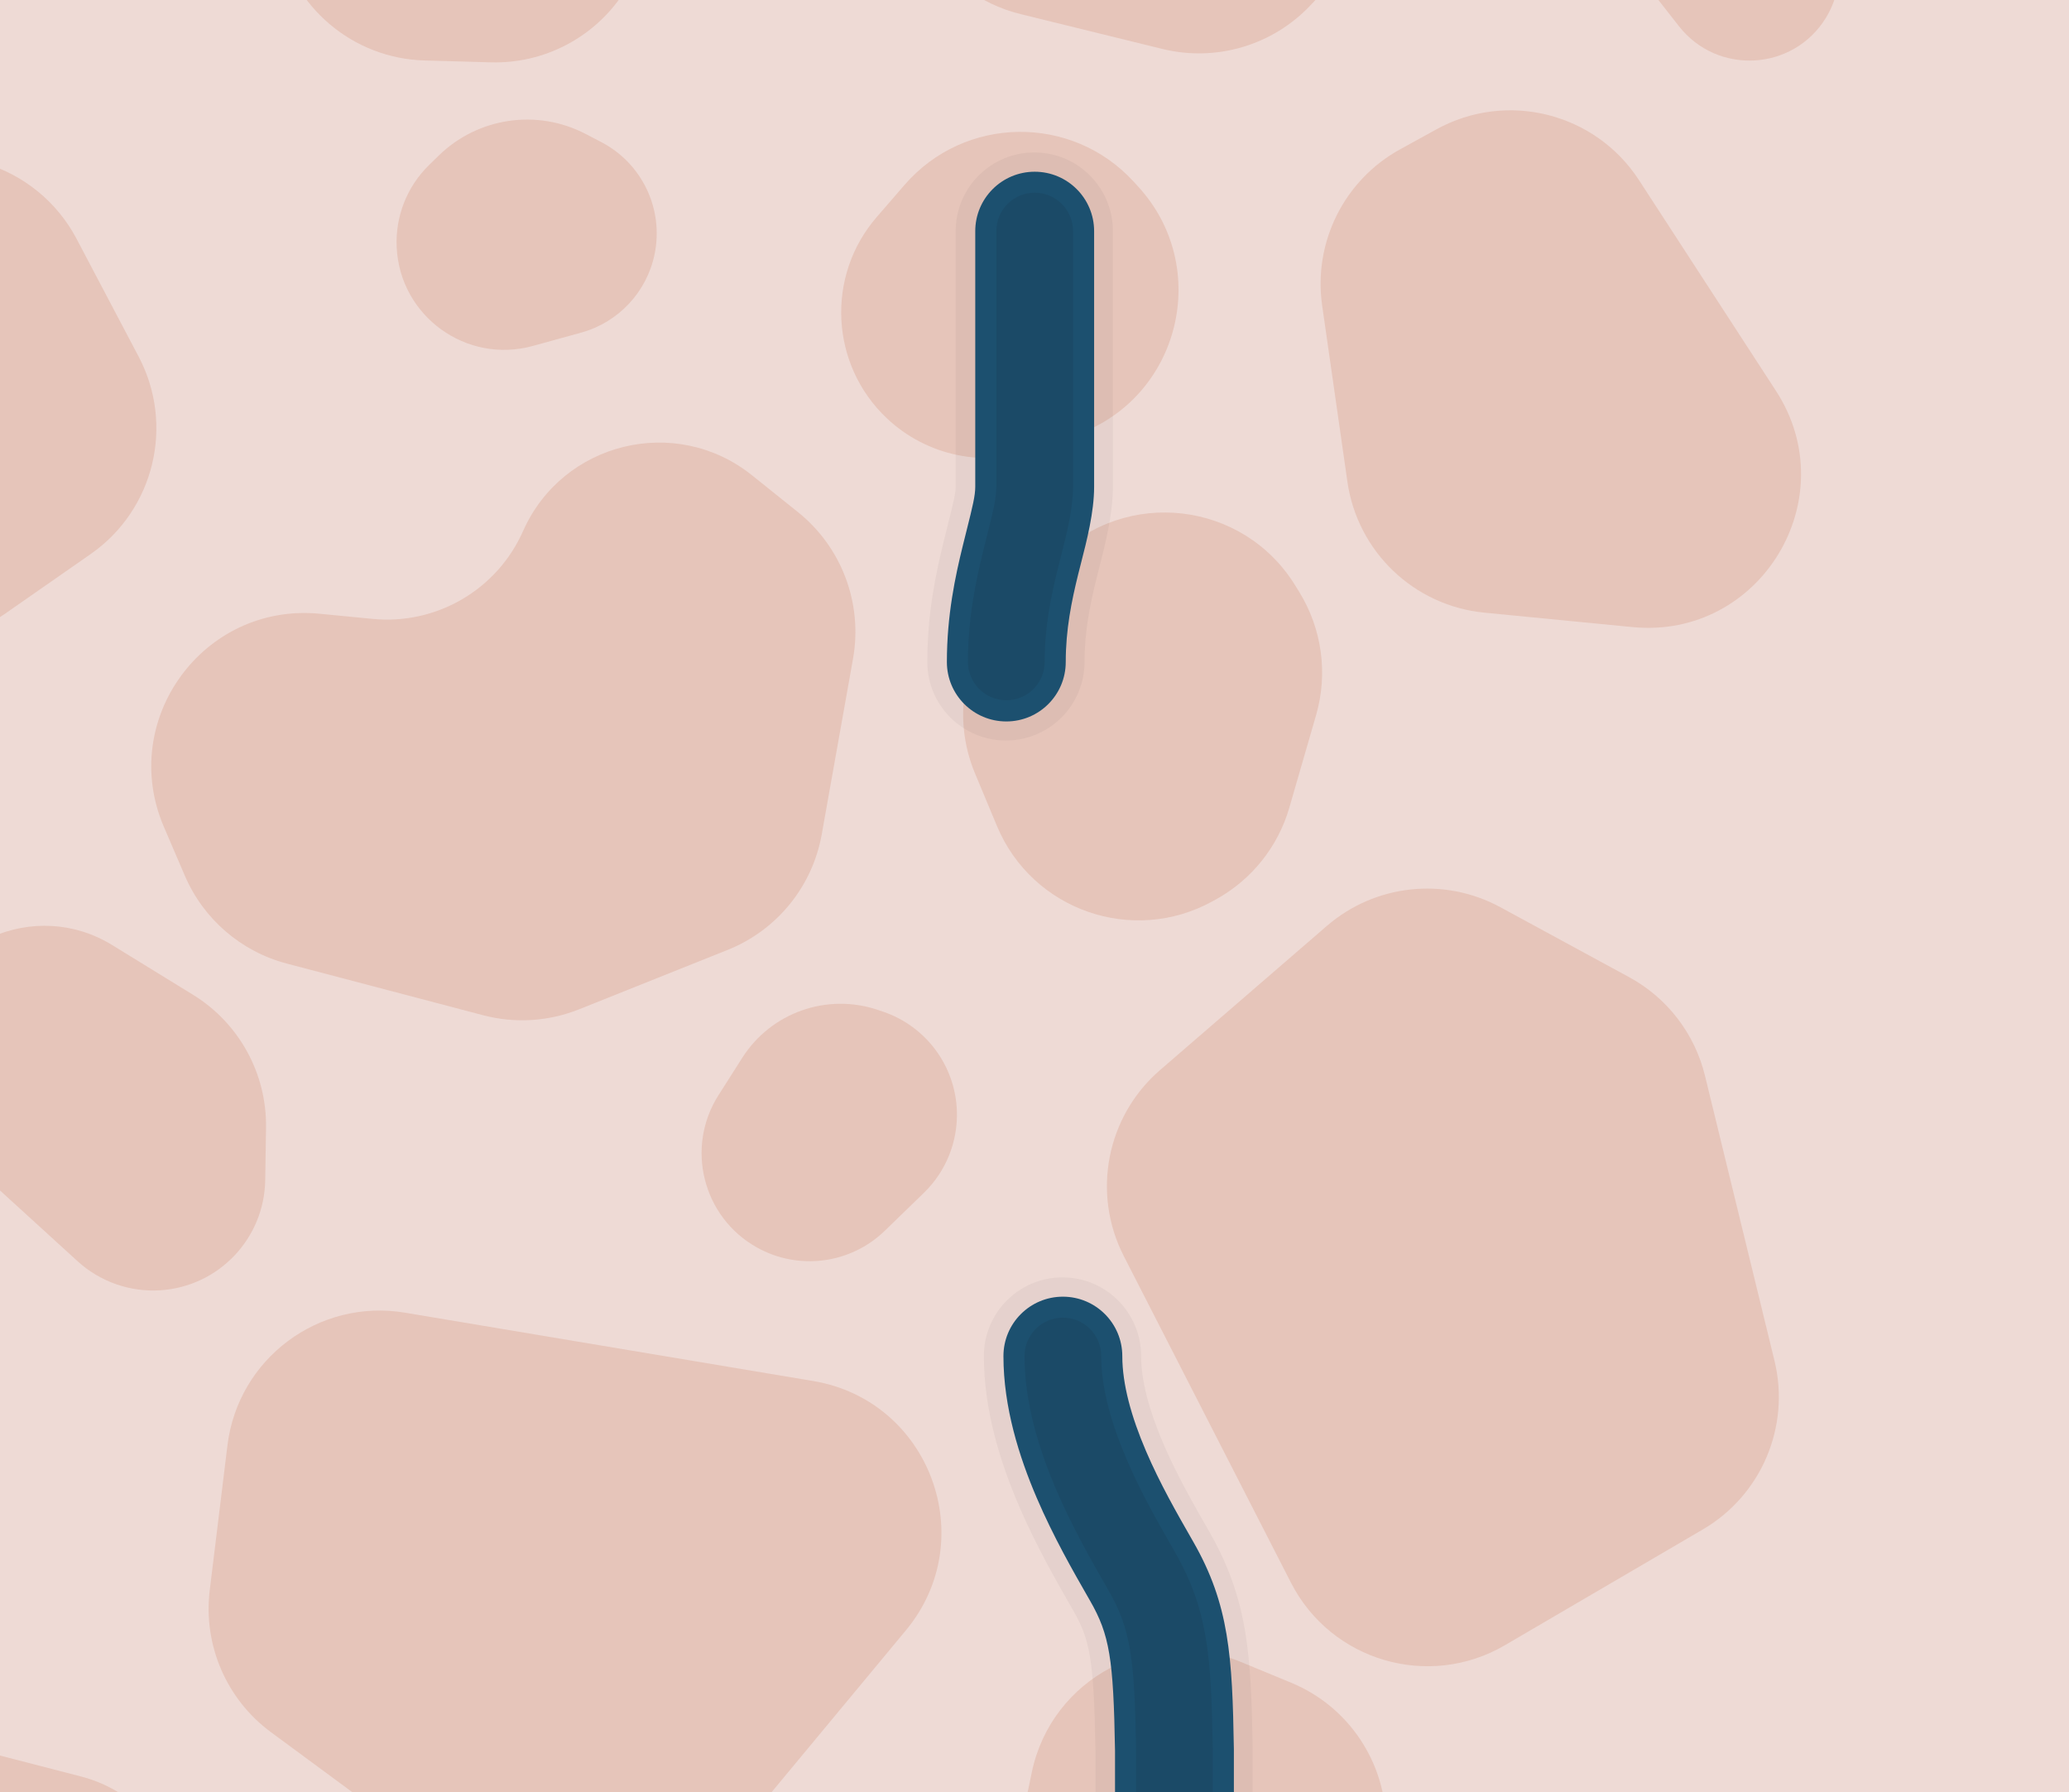 <svg width="5396" height="4673" viewBox="0 0 5396 4673" fill="none" xmlns="http://www.w3.org/2000/svg">
<g id="floor" clip-path="url(#clip0_2280_874)">
<rect width="5396" height="4673" fill="#EEDAD5"/>
<g id="floorTexture">
<g id="floorTexture_2">
<path id="Vector 753" d="M-1649.42 -1012.13L-1467.12 -1269.38C-1432.49 -1318.25 -1387.33 -1358.72 -1334.97 -1387.8L-1120.86 -1506.71C-1061 -1539.95 -993.615 -1557.28 -925.148 -1557.02L-394.313 -1555.03C-142.01 -1554.08 46.414 -1322.64 -3.821 -1075.39L-43.31 -881.026C-67.531 -761.81 -144.689 -660.095 -252.967 -604.642L-866.705 -290.324C-979.06 -232.783 -1111.98 -231.654 -1225.3 -287.279L-1499.32 -421.788C-1720.48 -530.352 -1791.87 -811.118 -1649.42 -1012.13Z" fill="#E6C5BA"/>
<path id="Vector 761" d="M-933.992 2395.39L-727.108 2522.73C-676.47 2553.9 -633.418 2595.97 -601.086 2645.87L-486.965 2822.01C-449.86 2879.27 -428.022 2945.08 -423.53 3013.17L-395.067 3444.53C-378.378 3697.45 -598.144 3901.92 -849.209 3867.06L-970.968 3850.16C-1090.68 3833.54 -1196.45 3763.68 -1258.74 3660.11L-1569.05 3144.15C-1634.11 3035.97 -1644.29 2903.43 -1596.5 2786.58L-1513.9 2584.62C-1420.44 2356.07 -1144.27 2265.96 -933.992 2395.39Z" fill="#E6C5BA"/>
<path id="Vector 754" d="M-1052.32 649.473L-959.408 481.339C-868.672 317.137 -676.01 238.056 -496.079 291.16L-41.017 425.464C62.517 456.021 149.305 527.126 199.63 622.626L361.666 930.114C455.768 1108.69 402.078 1329.39 236.464 1444.78L11.94 1601.22C-73.668 1660.87 -179.195 1684.71 -282.13 1667.65L-611.674 1613.04C-747.839 1590.47 -862.75 1499.3 -915.686 1371.83L-1071.62 996.348C-1118.36 883.818 -1111.25 756.122 -1052.32 649.473Z" fill="#E6C5BA"/>
<path id="Vector 762" d="M1897.82 2476.99L1510.24 2631.96C1430.62 2663.8 1342.87 2669.21 1259.94 2647.39L747.886 2512.65C628.765 2481.31 530.729 2396.83 482.127 2283.65L427.483 2156.4C307.456 1876.89 530.982 1571.01 833.744 1600.45L971.914 1613.89C1138.31 1630.07 1296.35 1537.81 1364.09 1384.97C1467.18 1152.31 1762.61 1080.28 1961.22 1239.38L2080.99 1335.33C2195.26 1426.87 2250.39 1573.52 2224.71 1717.67L2143.11 2175.73C2118.87 2311.78 2026.13 2425.68 1897.82 2476.99Z" fill="#E6C5BA"/>
<path id="Vector 774" d="M-491.142 5420.9L-863.448 5469.48C-1027 5490.82 -1186.88 5409.58 -1266.08 5264.9L-1452.35 4924.59C-1511.49 4816.54 -1517.56 4687.27 -1468.79 4574.16L-1351.71 4302.62C-1247.85 4061.73 -944.132 3984.34 -737.661 4146.16L-344.418 4454.35C-301.036 4488.35 -251.094 4513.02 -197.728 4526.8L210.282 4632.21C444.353 4692.68 554.281 4961.4 429.702 5168.58C372.306 5264.04 274.118 5327.71 163.554 5341.17L-491.142 5420.9Z" fill="#E6C5BA"/>
<path id="Vector 773" d="M3484.27 5742.87L3008.32 6189.78C2946.81 6247.54 2868.62 6284.36 2784.92 6295L2262.22 6361.4C2109.08 6380.85 1958.42 6310.45 1875.09 6180.51L1713.93 5929.18C1571.52 5707.1 1679.33 5410.4 1931.08 5331.54L2361.7 5196.66C2500.1 5153.31 2604.2 5038.44 2633.75 4896.46L2690.95 4621.61C2742.03 4376.24 3003.58 4237.74 3235.24 4333.4L3367.44 4388C3517.96 4450.15 3615.77 4597.35 3614.76 4760.2L3610.46 5453.75C3609.78 5563.34 3564.16 5667.85 3484.27 5742.87Z" fill="#E6C5BA"/>
<path id="Vector 758" d="M725.799 -165.439L665.518 -473.946C640.707 -600.928 678.848 -732.07 767.892 -825.939L991.815 -1061.99C1064.21 -1138.31 1163.75 -1183.04 1268.88 -1186.49L1578.92 -1196.68C1830.83 -1204.96 2027.53 -980.998 1986.8 -732.257L1963.71 -591.248C1954.56 -535.376 1933.65 -482.082 1902.37 -434.892L1624.9 -16.286C1548.6 98.829 1418.31 166.44 1280.26 162.56L1107.14 157.696C920.091 152.44 761.682 18.21 725.799 -165.439Z" fill="#E6C5BA"/>
<path id="Vector 759" d="M2286.55 565.95L2359.26 481.996C2515.75 301.303 2794.74 297.297 2956.35 473.423L2968.18 486.309C3160.94 696.38 3078.31 1034.92 2810.44 1132.56L2703.74 1171.45C2568.62 1220.71 2417.26 1189.42 2312.75 1090.62C2164.98 950.935 2153.44 719.657 2286.55 565.95Z" fill="#E6C5BA"/>
<path id="Vector 766" d="M3351.41 -1662.69L3916.27 -1067.03C4062.14 -913.201 4062.67 -672.289 3917.48 -517.826L3418.37 13.152C3319.51 118.325 3171.65 162.077 3031.48 127.639L2662.16 36.902C2440.9 -17.459 2309.66 -245.387 2373.74 -464.034L2677.31 -1499.94C2764.06 -1795.99 3139.13 -1886.55 3351.41 -1662.69Z" fill="#E6C5BA"/>
<path id="Vector 782" d="M4779.53 -163.325L4746.99 -243.888C4675.79 -420.166 4440.09 -452.539 4324 -301.987C4255.29 -212.877 4255.78 -88.507 4325.2 0.054L4378.8 68.435C4479.3 196.637 4676.82 185.327 4762.02 46.492C4800.8 -16.71 4807.3 -94.567 4779.53 -163.325Z" fill="#E6C5BA"/>
<path id="Vector 767" d="M2362.7 4251.22L1838.44 4882.92C1703.06 5046.04 1463.92 5075.22 1293.28 4949.43L706.712 4517.02C590.528 4431.37 529.501 4289.76 547.023 4146.49L593.19 3769C620.849 3542.84 831.55 3385.43 1056.27 3423.05L2120.93 3601.25C2425.2 3652.18 2559.72 4013.82 2362.7 4251.22Z" fill="#E6C5BA"/>
<path id="Vector 768" d="M4257.53 1635.24L3871.25 1597.61C3687.75 1579.74 3540.23 1438.75 3514.08 1256.25L3448.21 796.675C3424.59 631.894 3505.5 469.711 3651.34 389.467L3746.31 337.216C3929.89 236.214 4160.3 293.991 4274.5 469.663L4631.68 1019.12C4814.36 1300.14 4591.13 1667.74 4257.53 1635.24Z" fill="#E6C5BA"/>
<path id="Vector 769" d="M3366.88 4127.18L2930.83 3275.38C2846.81 3111.27 2885.86 2910.99 3025.36 2790.44L3460.46 2414.49C3586.42 2305.66 3766.62 2286.21 3912.9 2365.66L4248.85 2548.13C4348 2601.98 4419.8 2695.21 4446.54 2804.83L4627.86 3548.1C4669.77 3719.92 4593.87 3898.88 4441.21 3988.17L3924.89 4290.18C3726.59 4406.17 3471.56 4331.67 3366.88 4127.18Z" fill="#E6C5BA"/>
<path id="Vector 770" d="M1873.85 2855.81L1935.92 2758.29C2011.12 2640.11 2157.36 2588.64 2290.01 2633.67L2303.22 2638.16C2415.03 2676.12 2491.65 2779.36 2495.59 2897.37C2498.26 2977.36 2467.02 3054.76 2409.57 3110.49L2307.71 3209.3C2218.29 3296.03 2082.53 3313.75 1973.85 3252.87C1832.68 3173.79 1786.98 2992.32 1873.85 2855.81Z" fill="#E6C5BA"/>
<path id="Vector 780" d="M292.681 2464.47L503.358 2594C623.617 2667.93 695.998 2799.79 693.811 2940.94L691.697 3077.38C689.334 3229.88 570.148 3354.94 417.944 3364.63C338.783 3369.67 260.972 3342.33 202.362 3288.88L-112.084 3002.13C-199.451 2922.45 -238.83 2802.92 -215.924 2686.91C-170.277 2455.75 91.956 2341.06 292.681 2464.47Z" fill="#E6C5BA"/>
<path id="Vector 771" d="M2628.47 1580.23L2754 1454.19C2936.4 1271.04 3242.01 1306.38 3377.79 1526.33L3388.48 1543.64C3447.81 1639.74 3463.74 1756.44 3432.36 1864.93L3362.58 2106.09C3333.11 2207.96 3264.39 2293.96 3171.53 2345.17L3162.46 2350.18C2954 2465.16 2691.86 2373.72 2600.14 2154.02L2542.77 2016.59C2480.4 1867.2 2514.23 1694.94 2628.47 1580.23Z" fill="#E6C5BA"/>
<path id="Vector 764" d="M1515.67 867.375L1389.62 902.111C1216.18 949.906 1043.16 824.545 1034.56 644.844C1030.72 564.711 1061.34 486.763 1118.69 430.669L1144.01 405.909C1246.05 306.119 1400.68 283.247 1527.23 349.227L1568.44 370.711C1674.72 426.121 1731.37 545.293 1707.24 662.697C1686.93 761.505 1612.92 840.576 1515.67 867.375Z" fill="#E6C5BA"/>
</g>
</g>
<g id="road">
<path id="Union" fill-rule="evenodd" clip-rule="evenodd" d="M2697.5 397.5C2810.72 397.5 2902.5 489.282 2902.5 602.5V1269C2902.5 1342.1 2881.25 1424.43 2866.46 1481.77C2863.92 1491.62 2861.57 1500.73 2859.55 1508.93C2842.38 1578.62 2828.5 1647.34 2828.5 1726C2828.5 1839.22 2736.72 1931 2623.5 1931C2510.28 1931 2418.5 1839.22 2418.5 1726C2418.5 1597.86 2441.62 1491.33 2461.45 1410.85C2465.7 1393.62 2469.43 1378.65 2472.69 1365.55C2487.27 1307.02 2492.5 1286.03 2492.5 1269V602.5C2492.5 489.282 2584.28 397.5 2697.5 397.5ZM2771 3331C2884.22 3331 2976 3422.78 2976 3536C2976 3599.79 2996.69 3677.31 3033.59 3763.52C3068.89 3845.97 3112.53 3922.1 3150.89 3989.01L3154.36 3995.06C3255.58 4171.68 3262.97 4318.68 3266.97 4559.6L3267 4561.3V4563V4563.36V4563.72V4564.09V4564.45V4564.82V4565.19V4565.55V4565.92V4566.3V4566.67V4567.04V4567.42V4567.79V4568.17V4568.55V4568.93V4569.31V4569.69V4570.07V4570.46V4570.84V4571.23V4571.62V4572.01V4572.4V4572.79V4573.18V4573.58V4573.97V4574.37V4574.76V4575.16V4575.56V4575.96V4576.36V4576.76V4577.17V4577.57V4577.98V4578.38V4578.79V4579.2V4579.61V4580.02V4580.43V4580.84V4581.26V4581.67V4582.08V4582.5V4582.92V4583.34V4583.76V4584.18V4584.6V4585.02V4585.44V4585.86V4586.29V4586.72V4587.14V4587.57V4588V4588.43V4588.86V4589.29V4589.72V4590.15V4590.58V4591.02V4591.45V4591.89V4592.32V4592.76V4593.2V4593.64V4594.08V4594.52V4594.96V4595.4V4595.84V4596.29V4596.73V4597.17V4597.62V4598.07V4598.51V4598.96V4599.41V4599.86V4600.31V4600.76V4601.21V4601.66V4602.11V4602.56V4603.02V4603.47V4603.93V4604.38V4604.84V4605.29V4605.75V4606.21V4606.67V4607.12V4607.58V4608.04V4608.5V4608.96V4609.43V4609.89V4610.35V4610.81V4611.28V4611.74V4612.21V4612.67V4613.14V4613.6V4614.07V4614.53V4615V4615.47V4615.94V4616.41V4616.87V4617.34V4617.81V4618.28V4618.75V4619.22V4619.7V4620.17V4620.64V4621.11V4621.58V4622.06V4622.53V4623V4623.48V4623.95V4624.43V4624.9V4625.38V4625.85V4626.33V4626.8V4627.28V4627.76V4628.23V4628.71V4629.19V4629.67V4630.14V4630.62V4631.1V4631.58V4632.06V4632.53V4633.01V4633.49V4633.97V4634.45V4634.93V4635.41V4635.89V4636.37V4636.85V4637.33V4637.81V4638.29V4638.77V4639.25V4639.73V4640.21V4640.69V4641.17V4641.65V4642.13V4642.61V4643.09V4643.58V4644.06V4644.54V4645.02V4645.5V4645.98V4646.46V4646.94V4647.42V4647.9V4648.38V4648.86V4649.34V4649.82V4650.3V4650.79V4651.27V4651.75V4652.23V4652.71V4653.18V4653.66V4654.14V4654.62V4655.1V4655.58V4656.06V4656.54V4657.02V4657.5V4657.97V4658.45V4658.93V4659.41V4659.88V4660.36V4660.84V4661.31V4661.79V4662.27V4662.74V4663.22V4663.69V4664.17V4664.64V4665.12V4665.59V4666.07V4666.54V4667.01V4667.48V4667.96V4668.43V4668.9V4669.37V4669.84V4670.31V4670.78V4671.25V4671.72V4672.19V4672.66V4673.13V4673.6V4674.06V4674.53V4675V4675.46V4675.93V4676.39V4676.86V4677.32V4677.79V4678.25V4678.71V4679.17V4679.64V4680.1V4680.56V4681.02V4681.48V4681.94V4682.39V4682.85V4683.31V4683.77V4684.22V4684.68V4685.13V4685.59V4686.04V4686.49V4686.95V4687.4V4687.85V4688.3V4688.75V4689.2V4689.65V4690.09V4690.54V4690.99V4691.43V4691.88V4692.32V4692.77V4693.21V4693.65V4694.09V4694.53V4694.97V4695.41V4695.85V4696.29V4696.72V4697.16V4697.6V4698.03V4698.46V4698.9V4699.33V4699.76V4700.19V4700.62V4701.05V4701.47V4701.9V4702.33V4702.75V4703.18V4703.6V4704.02V4704.44V4704.86V4705.28V4705.7V4706.12V4706.54V4706.95V4707.37V4707.78V4708.19V4708.6V4709.02V4709.42V4709.83V4710.24V4710.65V4711.05V4711.46V4711.86V4712.27V4712.67V4713.07V4713.47V4713.87V4714.26V4714.66V4715.05V4715.45V4715.84V4716.23V4716.62V4717.01V4717.4V4717.79V4718.17V4718.56V4718.94V4719.33V4719.71V4720.09V4720.47V4720.84V4721.22V4721.6V4721.97V4722.34V4722.71V4723.09V4723.45V4723.82V4724.19V4724.55V4724.92V4725.28V4725.64V4726V4726.36V4726.72V4727.08V4727.43V4727.79V4728.14V4728.49V4728.84V4729.19V4729.53V4729.88V4730.22V4730.56V4730.91V4731.25V4731.58V4731.92V4732.26V4732.59V4732.92V4733.26V4733.59V4733.91V4734.24V4734.57V4734.89V4735.21V4735.53V4735.85V4736.17V4736.49V4736.8V4737.12V4737.43V4737.74V4738.05V4738.35V4738.66V4738.96V4739.26V4739.57V4739.86V4740.16V4740.46V4740.75V4741.05V4741.34V4741.63V4741.91V4742.2V4742.48V4742.77V4743.05V4743.33V4743.61V4743.88V4744.16V4744.43V4744.7V4744.97V4745.24V4745.5V4745.77V4746.03V4746.29V4746.55V4746.8V4747.06V4747.31V4747.56V4747.81V4748.06V4748.31V4748.55V4748.8V4749.04V4749.27V4749.51V4749.75V4749.98V4750.21V4750.44V4750.67V4750.89V4751.12V4751.34V4751.56V4751.78V4751.99V4752.21V4752.42V4752.63V4752.84V4753.05V4753.25V4753.45V4753.65V4753.85V4754.05V4754.24V4754.43V4754.62V4754.81V4755V4755.18V4755.37V4755.55V4755.72V4755.9V4756.07V4756.25V4756.42V4756.58V4756.75V4756.91V4757.07V4757.23V4757.39V4757.54V4757.7V4757.85V4758V4758.14V4758.29V4758.43V4758.57V4758.71V4758.84V4758.97V4759.1V4759.23V4759.36V4759.48V4759.61V4759.73V4759.84V4759.96V4760.07V4760.18V4760.29V4760.4V4760.5C3267 4873.72 3175.22 4965.5 3062 4965.5C2948.78 4965.5 2857 4873.72 2857 4760.5V4760.4V4760.29V4760.18V4760.07V4759.96V4759.84V4759.73V4759.61V4759.48V4759.36V4759.23V4759.1V4758.97V4758.84V4758.71V4758.57V4758.43V4758.29V4758.14V4758V4757.85V4757.7V4757.54V4757.39V4757.23V4757.07V4756.91V4756.75V4756.58V4756.42V4756.25V4756.07V4755.9V4755.72V4755.55V4755.37V4755.18V4755V4754.81V4754.62V4754.43V4754.24V4754.05V4753.85V4753.65V4753.45V4753.25V4753.05V4752.84V4752.63V4752.42V4752.21V4751.99V4751.78V4751.56V4751.34V4751.12V4750.89V4750.67V4750.44V4750.21V4749.98V4749.75V4749.51V4749.27V4749.04V4748.8V4748.55V4748.31V4748.06V4747.81V4747.56V4747.31V4747.06V4746.8V4746.55V4746.29V4746.03V4745.77V4745.5V4745.24V4744.97V4744.7V4744.43V4744.16V4743.88V4743.61V4743.33V4743.05V4742.77V4742.48V4742.2V4741.91V4741.63V4741.34V4741.05V4740.75V4740.46V4740.16V4739.86V4739.57V4739.26V4738.96V4738.66V4738.35V4738.05V4737.74V4737.43V4737.12V4736.8V4736.49V4736.17V4735.85V4735.53V4735.21V4734.89V4734.57V4734.24V4733.91V4733.59V4733.26V4732.92V4732.59V4732.26V4731.92V4731.58V4731.25V4730.91V4730.56V4730.22V4729.88V4729.53V4729.19V4728.84V4728.49V4728.14V4727.79V4727.43V4727.08V4726.72V4726.36V4726V4725.64V4725.28V4724.92V4724.55V4724.19V4723.82V4723.45V4723.09V4722.71V4722.34V4721.97V4721.6V4721.22V4720.84V4720.47V4720.09V4719.71V4719.33V4718.94V4718.56V4718.17V4717.79V4717.4V4717.01V4716.62V4716.23V4715.84V4715.45V4715.05V4714.66V4714.26V4713.87V4713.47V4713.07V4712.67V4712.27V4711.86V4711.46V4711.05V4710.65V4710.24V4709.83V4709.42V4709.02V4708.6V4708.19V4707.78V4707.37V4706.95V4706.54V4706.12V4705.7V4705.28V4704.86V4704.44V4704.02V4703.6V4703.18V4702.75V4702.33V4701.9V4701.47V4701.05V4700.62V4700.19V4699.76V4699.33V4698.9V4698.46V4698.03V4697.6V4697.16V4696.72V4696.29V4695.85V4695.41V4694.97V4694.53V4694.09V4693.65V4693.21V4692.77V4692.32V4691.88V4691.43V4690.99V4690.54V4690.09V4689.65V4689.2V4688.75V4688.3V4687.85V4687.4V4686.95V4686.49V4686.04V4685.59V4685.13V4684.68V4684.22V4683.77V4683.31V4682.85V4682.39V4681.94V4681.48V4681.02V4680.56V4680.1V4679.64V4679.17V4678.71V4678.25V4677.79V4677.32V4676.86V4676.39V4675.93V4675.46V4675V4674.53V4674.06V4673.6V4673.13V4672.66V4672.19V4671.72V4671.25V4670.78V4670.31V4669.84V4669.37V4668.9V4668.43V4667.96V4667.48V4667.01V4666.54V4666.07V4665.59V4665.12V4664.64V4664.17V4663.69V4663.22V4662.74V4662.27V4661.79V4661.31V4660.84V4660.36V4659.88V4659.41V4658.93V4658.45V4657.97V4657.5V4657.02V4656.54V4656.06V4655.58V4655.1V4654.62V4654.14V4653.66V4653.18V4652.71V4652.23V4651.75V4651.27V4650.79V4650.3V4649.82V4649.34V4648.86V4648.38V4647.9V4647.42V4646.94V4646.46V4645.98V4645.5V4645.02V4644.54V4644.06V4643.58V4643.09V4642.61V4642.13V4641.65V4641.17V4640.69V4640.21V4639.73V4639.25V4638.77V4638.29V4637.81V4637.33V4636.85V4636.37V4635.89V4635.41V4634.93V4634.45V4633.97V4633.49V4633.01V4632.53V4632.06V4631.58V4631.1V4630.62V4630.14V4629.67V4629.19V4628.71V4628.23V4627.76V4627.28V4626.8V4626.33V4625.85V4625.38V4624.9V4624.43V4623.95V4623.48V4623V4622.53V4622.06V4621.58V4621.11V4620.64V4620.17V4619.7V4619.22V4618.75V4618.28V4617.81V4617.34V4616.87V4616.41V4615.94V4615.47V4615V4614.53V4614.07V4613.6V4613.14V4612.67V4612.21V4611.74V4611.28V4610.81V4610.35V4609.89V4609.43V4608.96V4608.5V4608.04V4607.58V4607.12V4606.67V4606.21V4605.75V4605.29V4604.84V4604.38V4603.93V4603.47V4603.02V4602.56V4602.11V4601.66V4601.21V4600.76V4600.31V4599.86V4599.41V4598.96V4598.51V4598.07V4597.62V4597.17V4596.73V4596.29V4595.84V4595.4V4594.96V4594.52V4594.08V4593.64V4593.2V4592.76V4592.32V4591.89V4591.45V4591.02V4590.58V4590.15V4589.72V4589.29V4588.86V4588.43V4588V4587.57V4587.14V4586.72V4586.29V4585.86V4585.44V4585.02V4584.6V4584.18V4583.76V4583.34V4582.92V4582.5V4582.08V4581.67V4581.26V4580.84V4580.43V4580.02V4579.61V4579.2V4578.79V4578.38V4577.98V4577.57V4577.17V4576.76V4576.36V4575.96V4575.56V4575.16V4574.76V4574.37V4573.97V4573.58V4573.18V4572.79V4572.4V4572.01V4571.62V4571.23V4570.84V4570.46V4570.07V4569.69V4569.31V4568.93V4568.55V4568.17V4567.79V4567.42V4567.04V4566.67V4566.3V4565.92V4565.55V4565.19V4564.82V4564.71C2852.98 4325.09 2842.32 4275.14 2798.64 4198.94C2796.77 4195.68 2794.86 4192.34 2792.89 4188.92C2755.75 4124.19 2701.6 4029.83 2656.67 3924.87C2609.91 3815.62 2566 3679.21 2566 3536C2566 3422.78 2657.78 3331 2771 3331Z" fill="black" fill-opacity="0.04"/>
<path id="Union_2" fill-rule="evenodd" clip-rule="evenodd" d="M2698.49 447.809C2784.1 447.809 2853.49 517.204 2853.49 602.809V1269.31C2853.49 1335.31 2834.35 1409.86 2819.43 1467.95C2816.77 1478.3 2814.25 1488.12 2811.99 1497.28C2794.5 1568.28 2779.49 1641.62 2779.49 1726.31C2779.49 1811.91 2710.1 1881.31 2624.49 1881.31C2538.89 1881.31 2469.49 1811.91 2469.49 1726.31C2469.49 1604.2 2491.49 1502.28 2510.99 1423.12C2514.92 1407.2 2518.47 1392.98 2521.66 1380.22C2536.44 1321.15 2543.49 1292.95 2543.49 1269.31V602.809C2543.49 517.204 2612.89 447.809 2698.49 447.809ZM2771.99 3381.31C2857.6 3381.31 2926.99 3450.7 2926.99 3536.31C2926.99 3609.79 2950.51 3694.48 2988.62 3783.51C3025.08 3868.68 3069.99 3947 3108.11 4013.5L3111.97 4020.24C3206.19 4184.63 3213.97 4319.8 3217.97 4560.74L3217.99 4562.02V4563.31V4563.67V4564.03V4564.4V4564.76V4565.13V4565.49V4565.86V4566.23V4566.6V4566.98V4567.35V4567.72V4568.1V4568.48V4568.86V4569.24V4569.62V4570V4570.38V4570.77V4571.15V4571.54V4571.93V4572.32V4572.71V4573.1V4573.49V4573.88V4574.28V4574.67V4575.07V4575.47V4575.87V4576.27V4576.67V4577.07V4577.48V4577.88V4578.28V4578.69V4579.1V4579.51V4579.92V4580.33V4580.74V4581.15V4581.56V4581.98V4582.39V4582.81V4583.23V4583.65V4584.06V4584.48V4584.91V4585.33V4585.75V4586.17V4586.6V4587.02V4587.45V4587.88V4588.31V4588.73V4589.16V4589.59V4590.03V4590.46V4590.89V4591.33V4591.76V4592.2V4592.63V4593.07V4593.51V4593.95V4594.39V4594.83V4595.27V4595.71V4596.15V4596.59V4597.04V4597.48V4597.93V4598.37V4598.82V4599.27V4599.72V4600.17V4600.62V4601.07V4601.52V4601.97V4602.42V4602.87V4603.33V4603.78V4604.23V4604.69V4605.15V4605.6V4606.06V4606.52V4606.97V4607.43V4607.89V4608.35V4608.81V4609.27V4609.73V4610.2V4610.66V4611.12V4611.59V4612.05V4612.51V4612.98V4613.44V4613.91V4614.38V4614.84V4615.31V4615.78V4616.25V4616.71V4617.18V4617.65V4618.12V4618.59V4619.06V4619.53V4620V4620.48V4620.95V4621.42V4621.89V4622.37V4622.84V4623.31V4623.79V4624.26V4624.74V4625.21V4625.69V4626.16V4626.64V4627.11V4627.59V4628.07V4628.54V4629.02V4629.5V4629.97V4630.45V4630.93V4631.41V4631.89V4632.36V4632.84V4633.32V4633.8V4634.28V4634.76V4635.24V4635.72V4636.2V4636.68V4637.16V4637.64V4638.12V4638.6V4639.08V4639.56V4640.04V4640.52V4641V4641.48V4641.96V4642.44V4642.92V4643.4V4643.88V4644.36V4644.85V4645.33V4645.81V4646.29V4646.77V4647.25V4647.73V4648.21V4648.69V4649.17V4649.65V4650.13V4650.61V4651.09V4651.57V4652.05V4652.53V4653.01V4653.49V4653.97V4654.45V4654.93V4655.41V4655.89V4656.37V4656.85V4657.33V4657.8V4658.28V4658.76V4659.24V4659.72V4660.19V4660.67V4661.15V4661.62V4662.1V4662.58V4663.05V4663.53V4664V4664.48V4664.95V4665.43V4665.9V4666.37V4666.85V4667.32V4667.79V4668.27V4668.74V4669.21V4669.68V4670.15V4670.62V4671.09V4671.56V4672.03V4672.5V4672.97V4673.44V4673.91V4674.37V4674.84V4675.31V4675.77V4676.24V4676.7V4677.17V4677.63V4678.1V4678.56V4679.02V4679.48V4679.95V4680.41V4680.87V4681.33V4681.79V4682.25V4682.7V4683.16V4683.62V4684.07V4684.53V4684.99V4685.44V4685.9V4686.35V4686.8V4687.25V4687.71V4688.16V4688.61V4689.06V4689.51V4689.96V4690.4V4690.85V4691.3V4691.74V4692.19V4692.63V4693.07V4693.52V4693.96V4694.4V4694.84V4695.28V4695.72V4696.16V4696.6V4697.03V4697.47V4697.9V4698.34V4698.77V4699.2V4699.64V4700.07V4700.5V4700.93V4701.35V4701.78V4702.21V4702.64V4703.06V4703.48V4703.91V4704.33V4704.75V4705.17V4705.59V4706.01V4706.43V4706.84V4707.26V4707.67V4708.09V4708.5V4708.91V4709.32V4709.73V4710.14V4710.55V4710.96V4711.36V4711.77V4712.17V4712.57V4712.98V4713.38V4713.78V4714.17V4714.57V4714.97V4715.36V4715.76V4716.15V4716.54V4716.93V4717.32V4717.71V4718.1V4718.48V4718.87V4719.25V4719.63V4720.02V4720.4V4720.77V4721.15V4721.53V4721.9V4722.28V4722.65V4723.02V4723.39V4723.76V4724.13V4724.5V4724.86V4725.23V4725.59V4725.95V4726.31V4726.67V4727.03V4727.38V4727.74V4728.09V4728.45V4728.8V4729.15V4729.49V4729.84V4730.19V4730.53V4730.87V4731.21V4731.55V4731.89V4732.23V4732.57V4732.9V4733.23V4733.56V4733.89V4734.22V4734.55V4734.87V4735.2V4735.52V4735.84V4736.16V4736.48V4736.8V4737.11V4737.42V4737.74V4738.05V4738.35V4738.66V4738.97V4739.27V4739.57V4739.87V4740.17V4740.47V4740.77V4741.06V4741.35V4741.65V4741.93V4742.22V4742.51V4742.79V4743.08V4743.36V4743.64V4743.91V4744.19V4744.46V4744.74V4745.01V4745.28V4745.54V4745.81V4746.07V4746.34V4746.6V4746.86V4747.11V4747.37V4747.62V4747.87V4748.12V4748.37V4748.62V4748.86V4749.1V4749.34V4749.58V4749.82V4750.06V4750.29V4750.52V4750.75V4750.98V4751.2V4751.43V4751.65V4751.87V4752.09V4752.3V4752.52V4752.73V4752.94V4753.15V4753.35V4753.56V4753.76V4753.96V4754.16V4754.36V4754.55V4754.74V4754.93V4755.12V4755.31V4755.49V4755.67V4755.85V4756.03V4756.21V4756.38V4756.55V4756.72V4756.89V4757.06V4757.22V4757.38V4757.54V4757.7V4757.85V4758.01V4758.16V4758.3V4758.45V4758.6V4758.74V4758.88V4759.01V4759.15V4759.28V4759.41V4759.54V4759.67V4759.79V4759.92V4760.03V4760.15V4760.27V4760.38V4760.49V4760.6V4760.71V4760.81C3217.99 4846.41 3148.6 4915.81 3062.99 4915.81C2977.39 4915.81 2907.99 4846.41 2907.99 4760.81V4760.71V4760.6V4760.49V4760.38V4760.27V4760.15V4760.03V4759.92V4759.79V4759.67V4759.54V4759.41V4759.28V4759.15V4759.01V4758.88V4758.74V4758.6V4758.45V4758.3V4758.16V4758.01V4757.85V4757.7V4757.54V4757.38V4757.22V4757.06V4756.89V4756.72V4756.55V4756.38V4756.21V4756.03V4755.85V4755.67V4755.49V4755.31V4755.12V4754.93V4754.74V4754.55V4754.36V4754.16V4753.96V4753.76V4753.56V4753.35V4753.15V4752.94V4752.73V4752.52V4752.3V4752.09V4751.87V4751.65V4751.43V4751.2V4750.98V4750.75V4750.52V4750.29V4750.06V4749.82V4749.58V4749.34V4749.1V4748.86V4748.62V4748.37V4748.12V4747.87V4747.62V4747.37V4747.11V4746.86V4746.6V4746.34V4746.07V4745.81V4745.54V4745.28V4745.01V4744.74V4744.46V4744.19V4743.91V4743.64V4743.36V4743.08V4742.79V4742.51V4742.22V4741.93V4741.65V4741.35V4741.06V4740.77V4740.47V4740.17V4739.87V4739.57V4739.27V4738.97V4738.66V4738.35V4738.05V4737.74V4737.42V4737.11V4736.8V4736.48V4736.16V4735.84V4735.52V4735.2V4734.87V4734.55V4734.22V4733.89V4733.56V4733.23V4732.9V4732.57V4732.23V4731.89V4731.55V4731.21V4730.87V4730.53V4730.19V4729.84V4729.49V4729.15V4728.8V4728.45V4728.09V4727.74V4727.38V4727.03V4726.67V4726.31V4725.95V4725.59V4725.23V4724.86V4724.5V4724.13V4723.76V4723.39V4723.02V4722.65V4722.28V4721.9V4721.53V4721.15V4720.77V4720.4V4720.02V4719.63V4719.25V4718.87V4718.48V4718.1V4717.71V4717.32V4716.93V4716.54V4716.15V4715.76V4715.36V4714.97V4714.57V4714.17V4713.78V4713.38V4712.98V4712.57V4712.17V4711.77V4711.36V4710.96V4710.55V4710.14V4709.73V4709.32V4708.91V4708.5V4708.09V4707.67V4707.26V4706.84V4706.43V4706.01V4705.59V4705.17V4704.75V4704.33V4703.91V4703.48V4703.06V4702.64V4702.21V4701.78V4701.35V4700.93V4700.5V4700.07V4699.64V4699.2V4698.77V4698.34V4697.9V4697.47V4697.03V4696.6V4696.16V4695.72V4695.28V4694.84V4694.4V4693.96V4693.52V4693.07V4692.63V4692.19V4691.74V4691.3V4690.85V4690.4V4689.96V4689.51V4689.06V4688.61V4688.16V4687.71V4687.25V4686.8V4686.35V4685.9V4685.44V4684.99V4684.53V4684.07V4683.62V4683.16V4682.7V4682.25V4681.79V4681.33V4680.87V4680.41V4679.95V4679.48V4679.02V4678.56V4678.1V4677.63V4677.17V4676.7V4676.24V4675.77V4675.31V4674.84V4674.37V4673.91V4673.44V4672.97V4672.5V4672.03V4671.56V4671.09V4670.62V4670.15V4669.68V4669.21V4668.74V4668.27V4667.79V4667.32V4666.85V4666.37V4665.9V4665.43V4664.95V4664.48V4664V4663.53V4663.05V4662.58V4662.1V4661.62V4661.15V4660.67V4660.19V4659.72V4659.24V4658.76V4658.28V4657.8V4657.33V4656.85V4656.37V4655.89V4655.41V4654.93V4654.45V4653.97V4653.49V4653.01V4652.53V4652.05V4651.57V4651.09V4650.61V4650.13V4649.65V4649.17V4648.69V4648.21V4647.73V4647.25V4646.77V4646.29V4645.81V4645.33V4644.85V4644.36V4643.88V4643.4V4642.92V4642.44V4641.96V4641.48V4641V4640.52V4640.04V4639.56V4639.08V4638.6V4638.12V4637.64V4637.16V4636.68V4636.2V4635.72V4635.24V4634.76V4634.28V4633.8V4633.32V4632.84V4632.36V4631.89V4631.41V4630.93V4630.45V4629.97V4629.5V4629.02V4628.54V4628.07V4627.59V4627.11V4626.64V4626.16V4625.69V4625.21V4624.74V4624.26V4623.79V4623.31V4622.84V4622.37V4621.89V4621.42V4620.95V4620.48V4620V4619.53V4619.06V4618.59V4618.12V4617.65V4617.18V4616.71V4616.25V4615.78V4615.31V4614.84V4614.38V4613.91V4613.44V4612.98V4612.51V4612.05V4611.59V4611.12V4610.66V4610.2V4609.73V4609.27V4608.81V4608.35V4607.89V4607.43V4606.97V4606.52V4606.06V4605.6V4605.15V4604.69V4604.23V4603.78V4603.33V4602.87V4602.42V4601.97V4601.52V4601.07V4600.62V4600.17V4599.72V4599.27V4598.82V4598.37V4597.93V4597.48V4597.04V4596.59V4596.15V4595.71V4595.27V4594.83V4594.39V4593.95V4593.51V4593.07V4592.63V4592.2V4591.76V4591.33V4590.89V4590.46V4590.03V4589.59V4589.16V4588.73V4588.31V4587.88V4587.45V4587.02V4586.6V4586.17V4585.75V4585.33V4584.91V4584.48V4584.06V4583.65V4583.23V4582.81V4582.39V4581.98V4581.56V4581.15V4580.74V4580.33V4579.92V4579.51V4579.1V4578.69V4578.28V4577.88V4577.48V4577.07V4576.67V4576.27V4575.87V4575.47V4575.07V4574.67V4574.28V4573.88V4573.49V4573.1V4572.71V4572.32V4571.93V4571.54V4571.15V4570.77V4570.38V4570V4569.62V4569.24V4568.86V4568.48V4568.1V4567.72V4567.35V4566.98V4566.6V4566.23V4565.86V4565.49V4565.13V4564.76V4564.6C2903.98 4324.6 2893.71 4262.83 2843.01 4174.38C2841.2 4171.22 2839.35 4167.99 2837.46 4164.69C2800.23 4099.81 2747.38 4007.69 2703.63 3905.5C2658.07 3799.06 2616.99 3669.83 2616.99 3536.31C2616.99 3450.7 2686.39 3381.31 2771.99 3381.31Z" fill="#1C506F"/>
<path id="Union_3" fill-rule="evenodd" clip-rule="evenodd" d="M2698.49 502.5C2753.72 502.5 2798.49 547.272 2798.49 602.5V1269C2798.49 1327.29 2781.61 1393.38 2766.6 1452.11C2763.82 1462.96 2761.12 1473.56 2758.59 1483.81C2740.74 1556.26 2724.49 1634.67 2724.49 1726C2724.49 1781.23 2679.72 1826 2624.49 1826C2569.27 1826 2524.49 1781.23 2524.49 1726C2524.49 1610.53 2545.25 1513.69 2564.4 1435.96C2567.99 1421.37 2571.36 1407.96 2574.48 1395.55C2589.4 1336.18 2598.49 1299.97 2598.49 1269V602.5C2598.49 547.272 2643.27 502.5 2698.49 502.5ZM2771.99 3436C2827.22 3436 2871.99 3480.77 2871.99 3536C2871.99 3620.13 2898.63 3712.73 2938.06 3804.84C2975.81 3893.02 3022.11 3973.77 3060.01 4039.88C3061.44 4042.36 3062.85 4044.83 3064.26 4047.28C3150.77 4198.22 3158.98 4320.38 3162.98 4561.34L3162.99 4562.17V4563V4563.36V4563.72V4564.09V4564.45V4564.82V4565.19V4565.55V4565.92V4566.3V4566.67V4567.04V4567.42V4567.79V4568.17V4568.55V4568.93V4569.31V4569.69V4570.07V4570.46V4570.84V4571.23V4571.62V4572.01V4572.4V4572.79V4573.18V4573.58V4573.97V4574.37V4574.76V4575.16V4575.56V4575.96V4576.36V4576.76V4577.17V4577.57V4577.98V4578.38V4578.79V4579.2V4579.61V4580.02V4580.43V4580.84V4581.26V4581.67V4582.08V4582.5V4582.92V4583.34V4583.76V4584.18V4584.6V4585.02V4585.44V4585.86V4586.29V4586.72V4587.14V4587.57V4588V4588.43V4588.86V4589.29V4589.72V4590.15V4590.58V4591.02V4591.45V4591.89V4592.32V4592.76V4593.2V4593.64V4594.08V4594.52V4594.96V4595.4V4595.84V4596.29V4596.73V4597.17V4597.62V4598.07V4598.51V4598.96V4599.41V4599.86V4600.31V4600.76V4601.21V4601.66V4602.11V4602.56V4603.02V4603.47V4603.93V4604.38V4604.84V4605.29V4605.75V4606.21V4606.67V4607.12V4607.58V4608.04V4608.5V4608.96V4609.43V4609.89V4610.35V4610.81V4611.28V4611.74V4612.21V4612.67V4613.14V4613.6V4614.07V4614.53V4615V4615.47V4615.94V4616.41V4616.87V4617.34V4617.81V4618.28V4618.75V4619.22V4619.7V4620.17V4620.64V4621.11V4621.58V4622.06V4622.53V4623V4623.48V4623.95V4624.43V4624.9V4625.38V4625.85V4626.33V4626.8V4627.28V4627.76V4628.23V4628.71V4629.19V4629.67V4630.14V4630.62V4631.1V4631.58V4632.06V4632.53V4633.01V4633.49V4633.97V4634.45V4634.93V4635.41V4635.89V4636.37V4636.85V4637.33V4637.81V4638.29V4638.77V4639.25V4639.73V4640.21V4640.69V4641.17V4641.65V4642.13V4642.61V4643.09V4643.58V4644.06V4644.54V4645.02V4645.5V4645.98V4646.46V4646.94V4647.42V4647.9V4648.38V4648.86V4649.34V4649.82V4650.3V4650.79V4651.27V4651.75V4652.23V4652.71V4653.18V4653.66V4654.14V4654.62V4655.1V4655.58V4656.06V4656.54V4657.02V4657.5V4657.97V4658.45V4658.93V4659.41V4659.88V4660.36V4660.84V4661.31V4661.79V4662.27V4662.74V4663.22V4663.69V4664.17V4664.64V4665.12V4665.59V4666.07V4666.54V4667.01V4667.48V4667.96V4668.43V4668.9V4669.37V4669.84V4670.31V4670.78V4671.25V4671.72V4672.19V4672.66V4673.13V4673.6V4674.06V4674.53V4675V4675.46V4675.93V4676.39V4676.86V4677.32V4677.79V4678.25V4678.71V4679.17V4679.64V4680.1V4680.56V4681.02V4681.48V4681.94V4682.39V4682.85V4683.31V4683.77V4684.22V4684.68V4685.13V4685.59V4686.04V4686.49V4686.95V4687.4V4687.85V4688.3V4688.75V4689.2V4689.65V4690.09V4690.54V4690.99V4691.43V4691.88V4692.32V4692.77V4693.21V4693.65V4694.09V4694.53V4694.97V4695.41V4695.85V4696.29V4696.72V4697.16V4697.6V4698.03V4698.46V4698.9V4699.33V4699.76V4700.19V4700.62V4701.05V4701.47V4701.9V4702.33V4702.75V4703.18V4703.6V4704.02V4704.44V4704.86V4705.28V4705.7V4706.12V4706.54V4706.95V4707.37V4707.78V4708.19V4708.6V4709.02V4709.42V4709.83V4710.24V4710.65V4711.05V4711.46V4711.86V4712.27V4712.67V4713.07V4713.47V4713.87V4714.26V4714.66V4715.05V4715.45V4715.84V4716.23V4716.62V4717.01V4717.4V4717.79V4718.17V4718.56V4718.94V4719.33V4719.71V4720.09V4720.47V4720.84V4721.22V4721.6V4721.97V4722.34V4722.71V4723.09V4723.45V4723.82V4724.19V4724.55V4724.92V4725.28V4725.64V4726V4726.36V4726.72V4727.08V4727.43V4727.79V4728.14V4728.49V4728.84V4729.19V4729.53V4729.88V4730.22V4730.56V4730.91V4731.25V4731.58V4731.92V4732.26V4732.59V4732.92V4733.26V4733.59V4733.91V4734.24V4734.57V4734.89V4735.21V4735.53V4735.85V4736.17V4736.49V4736.8V4737.12V4737.43V4737.74V4738.05V4738.35V4738.66V4738.96V4739.26V4739.57V4739.86V4740.16V4740.46V4740.75V4741.05V4741.34V4741.63V4741.91V4742.2V4742.48V4742.77V4743.05V4743.33V4743.61V4743.88V4744.16V4744.43V4744.7V4744.97V4745.24V4745.5V4745.77V4746.03V4746.29V4746.55V4746.8V4747.06V4747.31V4747.56V4747.81V4748.06V4748.31V4748.55V4748.8V4749.04V4749.27V4749.51V4749.75V4749.98V4750.21V4750.44V4750.67V4750.89V4751.12V4751.34V4751.56V4751.78V4751.99V4752.21V4752.42V4752.63V4752.84V4753.05V4753.25V4753.45V4753.65V4753.85V4754.05V4754.24V4754.43V4754.62V4754.81V4755V4755.18V4755.37V4755.55V4755.72V4755.9V4756.07V4756.25V4756.42V4756.58V4756.75V4756.91V4757.07V4757.23V4757.39V4757.54V4757.7V4757.85V4758V4758.14V4758.29V4758.43V4758.57V4758.71V4758.84V4758.97V4759.1V4759.23V4759.36V4759.48V4759.61V4759.73V4759.84V4759.96V4760.07V4760.18V4760.29V4760.4V4760.5C3162.99 4815.73 3118.22 4860.5 3062.99 4860.5C3007.77 4860.5 2962.99 4815.73 2962.99 4760.5V4760.4V4760.29V4760.18V4760.07V4759.96V4759.84V4759.73V4759.61V4759.48V4759.36V4759.23V4759.1V4758.97V4758.84V4758.71V4758.57V4758.43V4758.29V4758.14V4758V4757.85V4757.7V4757.54V4757.39V4757.23V4757.07V4756.91V4756.75V4756.58V4756.42V4756.25V4756.07V4755.9V4755.72V4755.55V4755.37V4755.18V4755V4754.81V4754.62V4754.43V4754.24V4754.05V4753.85V4753.65V4753.45V4753.25V4753.05V4752.84V4752.63V4752.42V4752.21V4751.99V4751.78V4751.56V4751.34V4751.12V4750.89V4750.67V4750.44V4750.21V4749.98V4749.75V4749.51V4749.27V4749.04V4748.8V4748.55V4748.31V4748.06V4747.81V4747.56V4747.31V4747.06V4746.8V4746.55V4746.29V4746.03V4745.77V4745.5V4745.24V4744.97V4744.7V4744.43V4744.16V4743.88V4743.61V4743.33V4743.05V4742.77V4742.48V4742.2V4741.91V4741.63V4741.34V4741.05V4740.75V4740.46V4740.16V4739.86V4739.57V4739.26V4738.96V4738.66V4738.35V4738.05V4737.74V4737.43V4737.12V4736.8V4736.49V4736.17V4735.85V4735.53V4735.21V4734.89V4734.57V4734.24V4733.91V4733.59V4733.26V4732.92V4732.59V4732.26V4731.92V4731.58V4731.25V4730.91V4730.56V4730.22V4729.88V4729.53V4729.19V4728.84V4728.49V4728.14V4727.79V4727.43V4727.08V4726.72V4726.36V4726V4725.64V4725.28V4724.92V4724.55V4724.19V4723.82V4723.45V4723.09V4722.71V4722.34V4721.97V4721.6V4721.22V4720.84V4720.47V4720.09V4719.71V4719.33V4718.94V4718.56V4718.17V4717.79V4717.4V4717.01V4716.62V4716.23V4715.84V4715.45V4715.05V4714.66V4714.26V4713.87V4713.47V4713.07V4712.67V4712.27V4711.86V4711.46V4711.05V4710.65V4710.24V4709.83V4709.42V4709.02V4708.6V4708.19V4707.78V4707.37V4706.95V4706.54V4706.12V4705.7V4705.28V4704.86V4704.44V4704.02V4703.6V4703.18V4702.75V4702.33V4701.9V4701.47V4701.05V4700.62V4700.19V4699.76V4699.33V4698.9V4698.46V4698.03V4697.6V4697.16V4696.72V4696.29V4695.85V4695.41V4694.97V4694.53V4694.09V4693.65V4693.21V4692.77V4692.32V4691.88V4691.43V4690.99V4690.54V4690.09V4689.65V4689.2V4688.75V4688.3V4687.85V4687.4V4686.95V4686.49V4686.04V4685.59V4685.13V4684.68V4684.22V4683.77V4683.31V4682.85V4682.39V4681.94V4681.48V4681.02V4680.56V4680.1V4679.64V4679.17V4678.71V4678.25V4677.79V4677.32V4676.86V4676.39V4675.93V4675.46V4675V4674.53V4674.06V4673.6V4673.13V4672.66V4672.19V4671.72V4671.25V4670.78V4670.31V4669.84V4669.37V4668.9V4668.43V4667.96V4667.48V4667.01V4666.54V4666.07V4665.59V4665.12V4664.64V4664.17V4663.69V4663.22V4662.74V4662.27V4661.79V4661.31V4660.84V4660.36V4659.88V4659.41V4658.93V4658.45V4657.97V4657.5V4657.02V4656.54V4656.06V4655.58V4655.1V4654.62V4654.14V4653.66V4653.18V4652.71V4652.23V4651.75V4651.27V4650.79V4650.3V4649.82V4649.34V4648.86V4648.38V4647.9V4647.42V4646.94V4646.46V4645.98V4645.5V4645.02V4644.54V4644.06V4643.58V4643.09V4642.61V4642.13V4641.65V4641.17V4640.69V4640.21V4639.73V4639.25V4638.77V4638.29V4637.81V4637.33V4636.85V4636.37V4635.89V4635.41V4634.93V4634.45V4633.97V4633.49V4633.01V4632.53V4632.06V4631.58V4631.1V4630.62V4630.14V4629.67V4629.19V4628.71V4628.23V4627.76V4627.28V4626.8V4626.33V4625.85V4625.38V4624.9V4624.43V4623.95V4623.48V4623V4622.53V4622.06V4621.58V4621.11V4620.64V4620.17V4619.7V4619.22V4618.75V4618.28V4617.81V4617.34V4616.87V4616.41V4615.94V4615.47V4615V4614.53V4614.07V4613.6V4613.14V4612.67V4612.21V4611.74V4611.28V4610.81V4610.35V4609.89V4609.43V4608.96V4608.5V4608.04V4607.58V4607.12V4606.67V4606.21V4605.75V4605.29V4604.84V4604.38V4603.93V4603.47V4603.02V4602.56V4602.11V4601.66V4601.21V4600.76V4600.31V4599.86V4599.41V4598.96V4598.51V4598.07V4597.62V4597.17V4596.73V4596.29V4595.84V4595.4V4594.96V4594.52V4594.08V4593.64V4593.2V4592.76V4592.32V4591.89V4591.45V4591.02V4590.58V4590.15V4589.72V4589.29V4588.86V4588.43V4588V4587.57V4587.14V4586.72V4586.29V4585.86V4585.44V4585.02V4584.6V4584.18V4583.76V4583.34V4582.92V4582.5V4582.08V4581.67V4581.26V4580.84V4580.43V4580.02V4579.61V4579.2V4578.79V4578.38V4577.98V4577.57V4577.17V4576.76V4576.36V4575.96V4575.56V4575.16V4574.76V4574.37V4573.97V4573.58V4573.18V4572.79V4572.4V4572.01V4571.62V4571.23V4570.84V4570.46V4570.07V4569.69V4569.31V4568.93V4568.55V4568.17V4567.79V4567.42V4567.04V4566.67V4566.3V4565.92V4565.55V4565.19V4564.82V4564.45V4564.09V4563.83C2958.98 4323.45 2949.16 4248.66 2890.73 4146.72C2888.99 4143.69 2887.22 4140.59 2885.41 4137.44C2848.07 4072.35 2796.64 3982.71 2754.2 3883.55C2709.96 3780.2 2671.99 3658.87 2671.99 3536C2671.99 3480.77 2716.77 3436 2771.99 3436Z" fill="#1B4A67"/>
</g>
</g>
<defs>
<clipPath id="clip0_2280_874">
<rect width="5396" height="4673" fill="white"/>
</clipPath>
</defs>
</svg>
